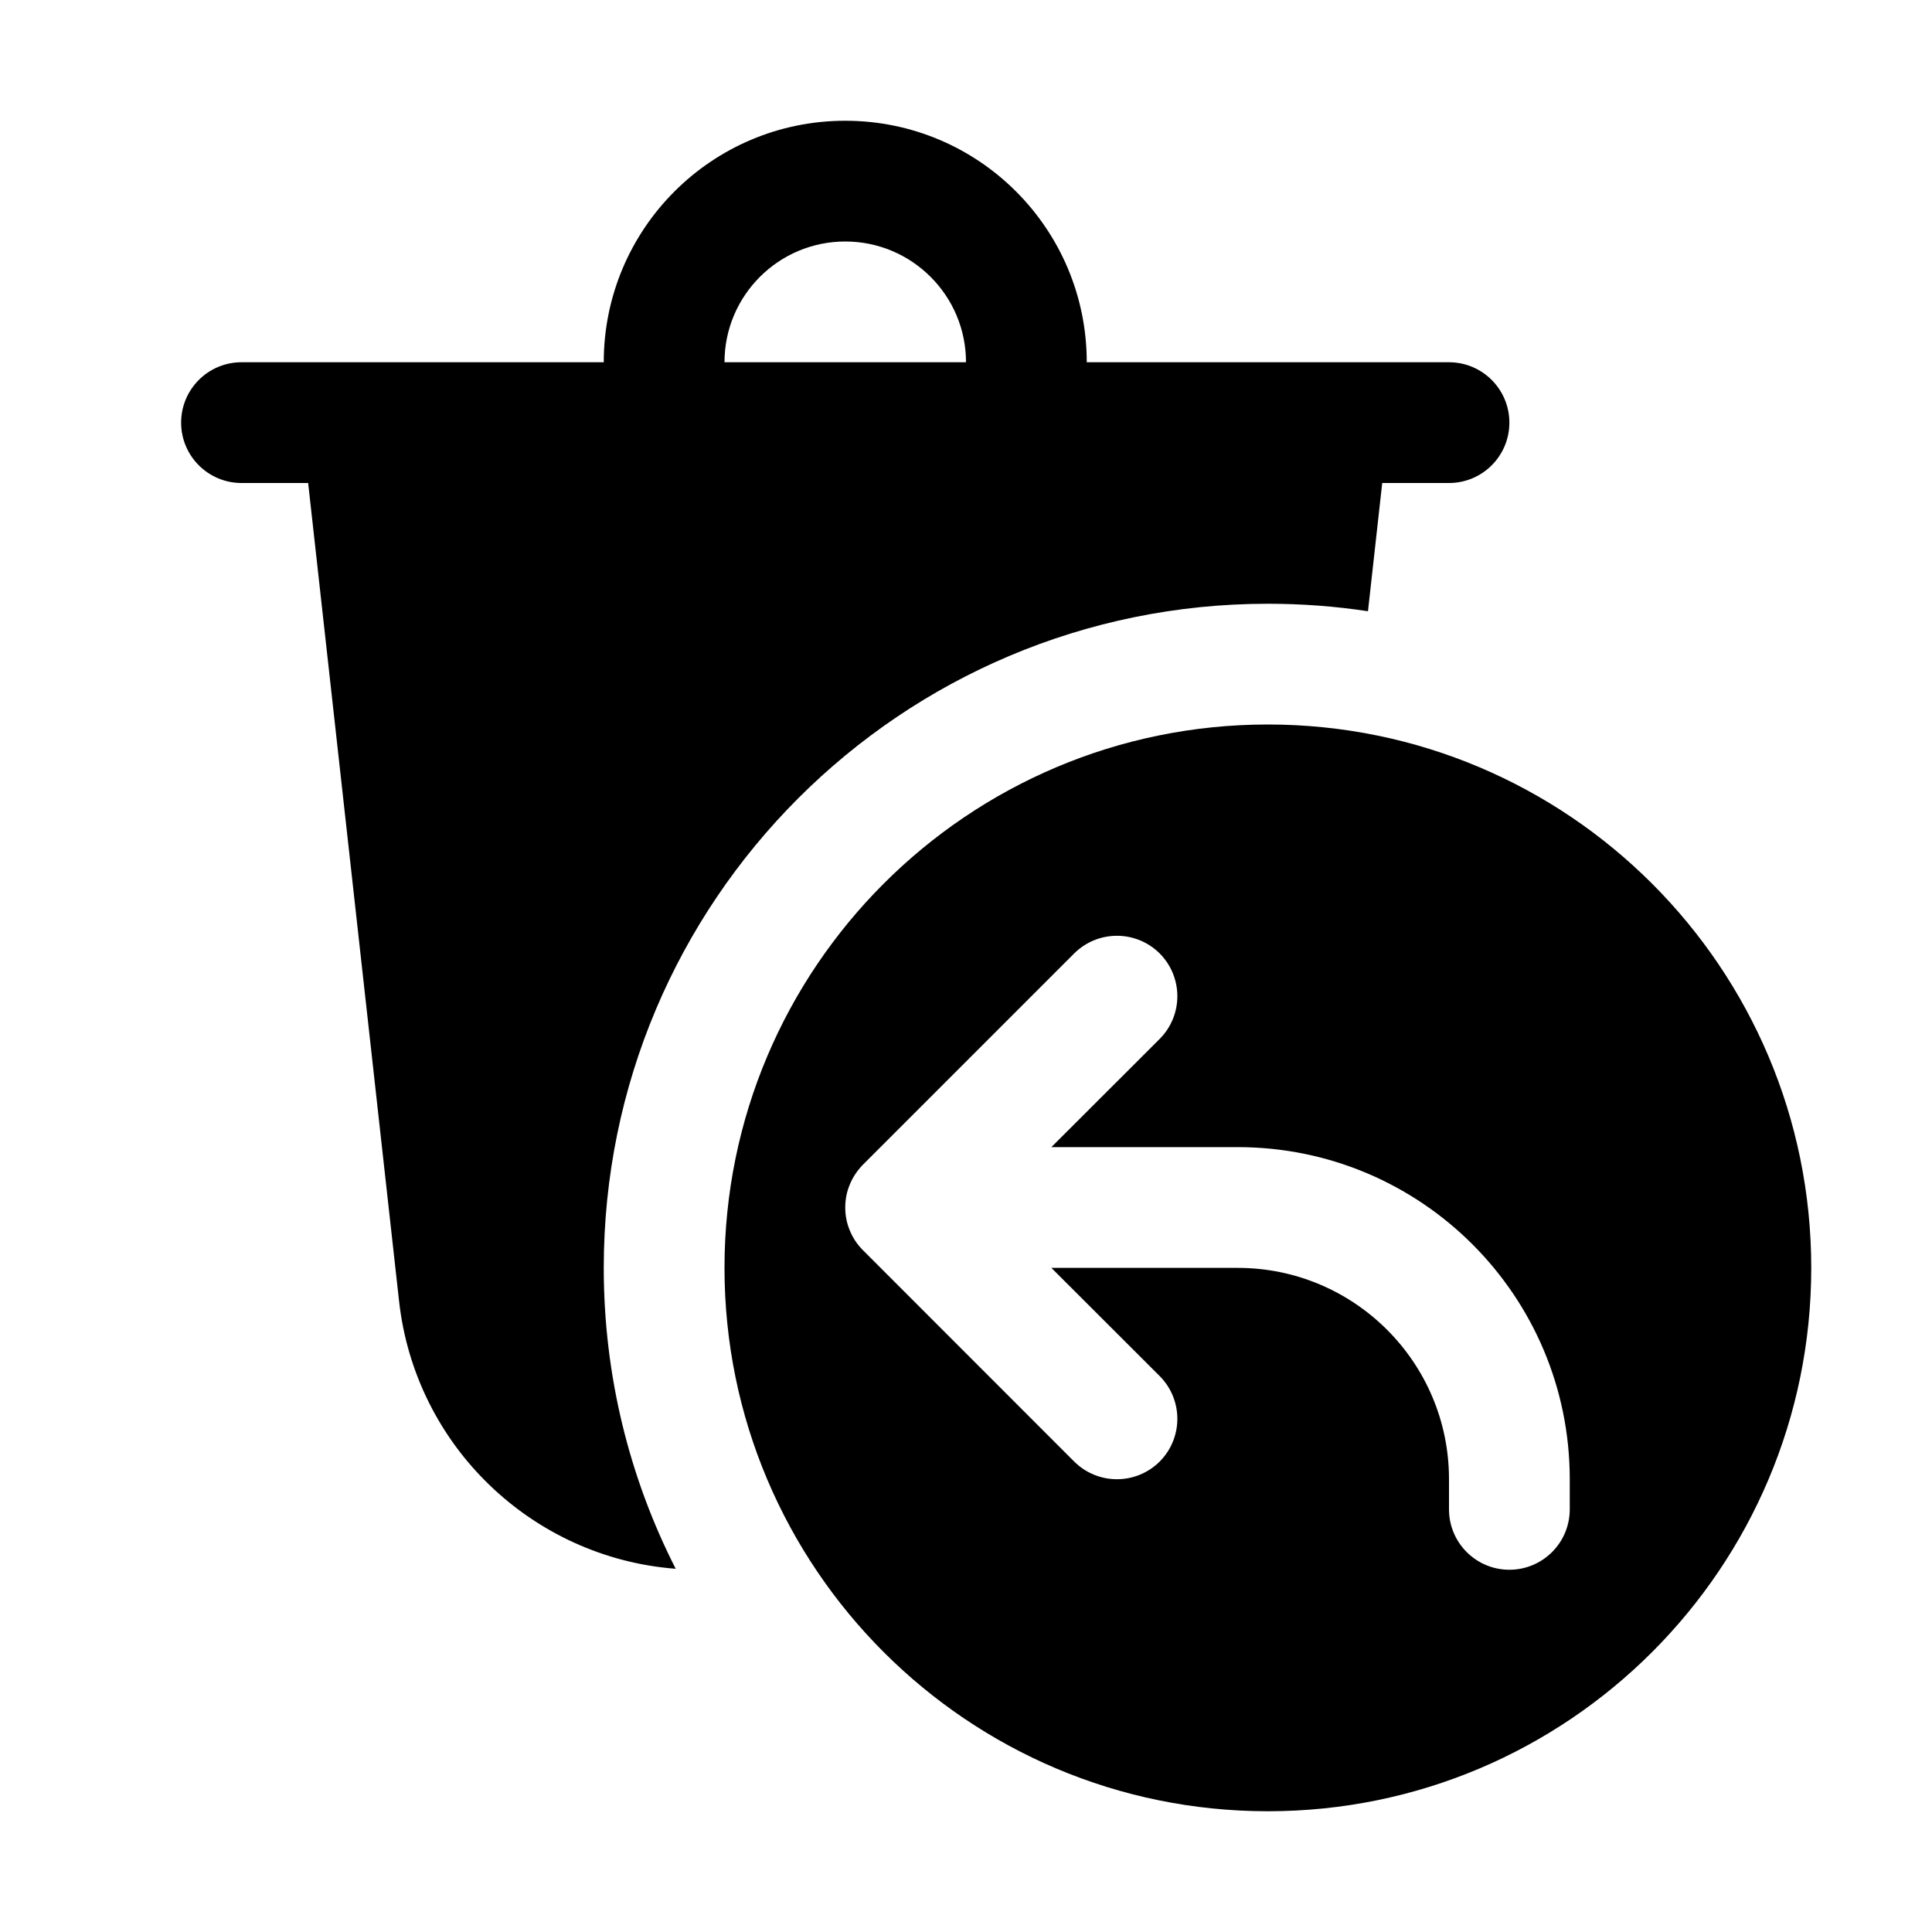 <svg viewBox="0 0 16 16" fill="none" xmlns="http://www.w3.org/2000/svg"><path d="M12 3H9C9 1.895 8.105 1 7 1C5.895 1 5 1.895 5 3H2C1.724 3 1.5 3.224 1.5 3.5C1.5 3.776 1.724 4 2 4H2.552L3.305 10.776C3.439 11.977 4.409 12.901 5.596 12.992C5.215 12.244 5 11.397 5 10.5C5 7.462 7.462 5 10.5 5C10.782 5 11.059 5.021 11.329 5.062L11.447 4H12C12.276 4 12.5 3.776 12.5 3.5C12.5 3.224 12.276 3 12 3ZM6 3C6 2.448 6.448 2 7 2C7.552 2 8 2.448 8 3H6ZM15 10.5C15 12.985 12.985 15 10.5 15C8.015 15 6 12.985 6 10.5C6 8.015 8.015 6 10.5 6C12.985 6 15 8.015 15 10.5ZM9.604 7.896C9.408 7.701 9.092 7.701 8.896 7.896L7.146 9.646C7.099 9.694 7.062 9.75 7.038 9.809C7.013 9.868 7 9.932 7 10C7 10.068 7.013 10.132 7.038 10.191C7.062 10.249 7.097 10.304 7.144 10.351L8.896 12.104C9.092 12.299 9.408 12.299 9.604 12.104C9.799 11.908 9.799 11.592 9.604 11.396L8.707 10.5H10.25C11.216 10.5 12 11.284 12 12.25V12.5C12 12.776 12.224 13 12.5 13C12.776 13 13 12.776 13 12.5V12.25C13 10.731 11.769 9.5 10.25 9.5H8.707L9.604 8.604C9.799 8.408 9.799 8.092 9.604 7.896Z" fill="currentColor"/></svg>